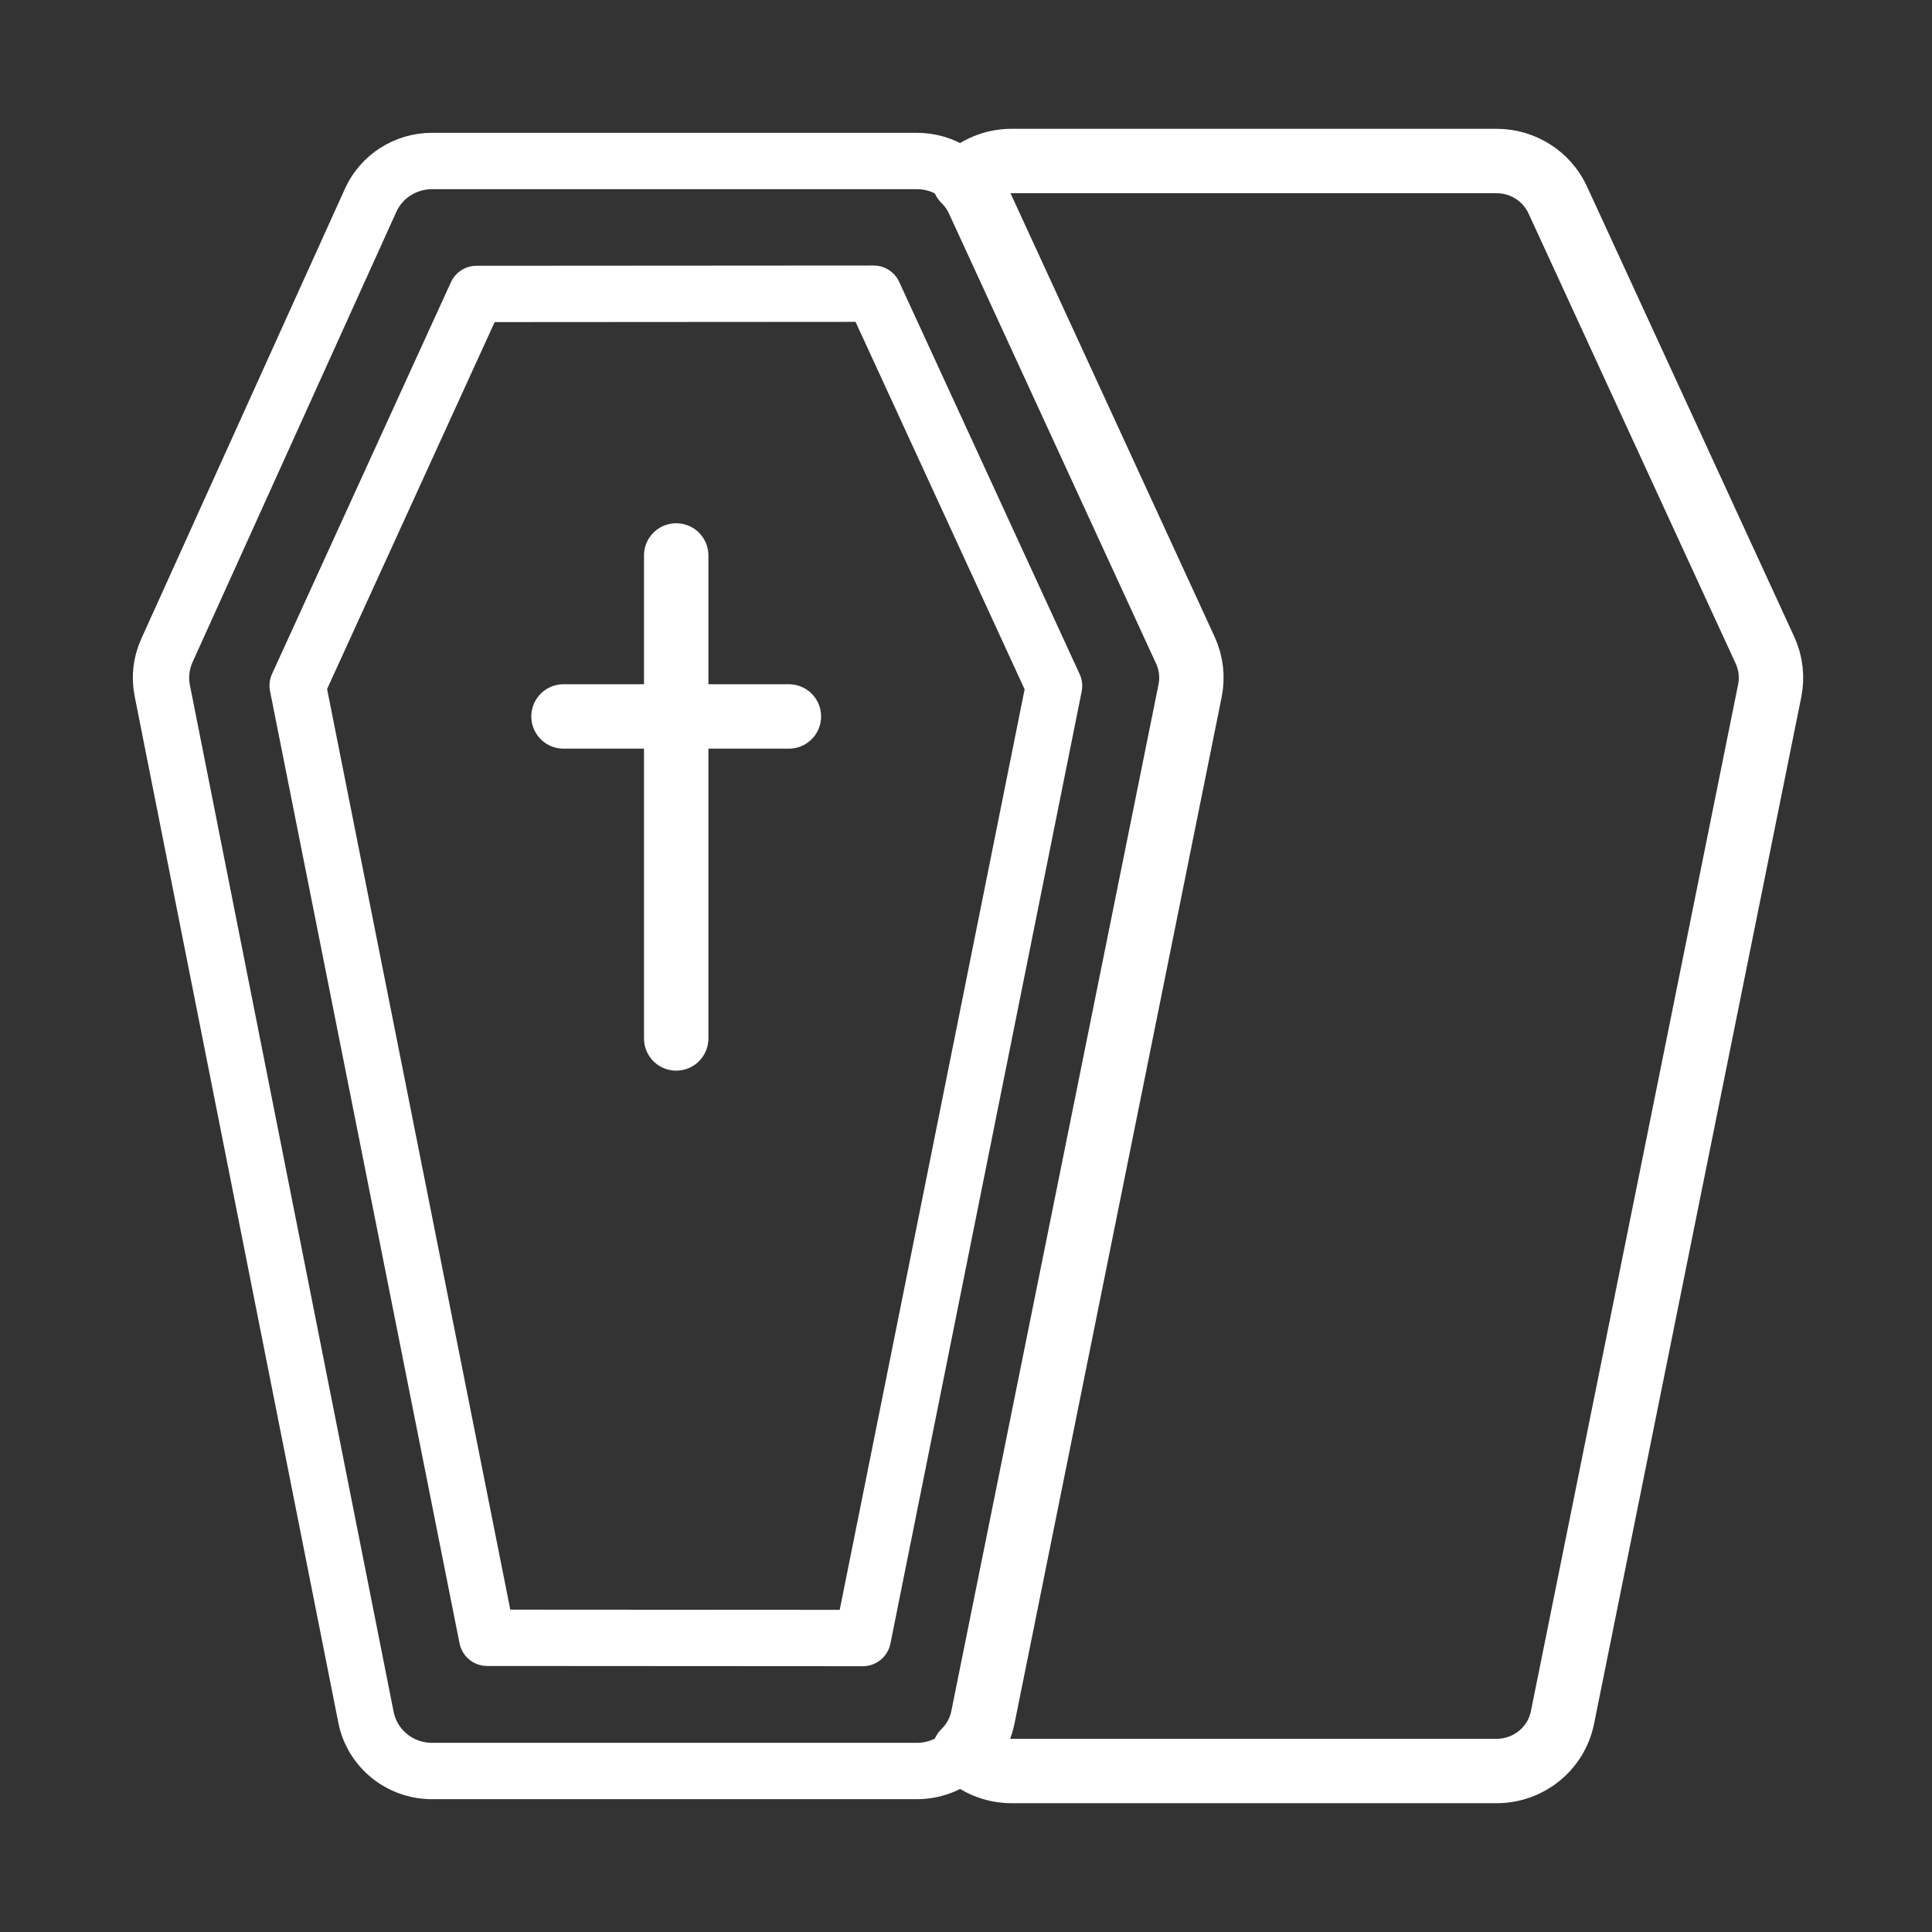 <svg width="120" height="120" viewBox="0 0 120 120" fill="none" xmlns="http://www.w3.org/2000/svg">
<rect x="0" y="0" width="120" height="120" fill="#333333" stroke="none"/>
<g id="coffin">
<g id="coffin_2">
<path id="Layer 1" fill-rule="evenodd" clip-rule="evenodd" d="M59.892 108.805C60.652 109.549 61.696 110 62.829 110H92.955C94.945 110 96.658 108.61 97.048 106.68L109.919 42.904C110.091 42.055 109.988 41.173 109.625 40.385L96.754 12.418C96.076 10.945 94.591 10 92.955 10H62.829C61.709 10 60.66 10.443 59.892 11.195C60.246 11.541 60.54 11.954 60.754 12.418L73.625 40.385C73.988 41.173 74.091 42.055 73.919 42.904L61.048 106.68C60.88 107.511 60.467 108.242 59.892 108.805H59.892Z" stroke="white" stroke-width="4" stroke-linecap="round" stroke-linejoin="round"/>
<path id="Path" fill-rule="evenodd" clip-rule="evenodd" d="M29.599 18.257L54.261 18.241L65.469 42.602L53.59 101.741L30.259 101.727L18.489 42.585L29.599 18.257V18.257V18.257Z" stroke="white" stroke-width="3.5" stroke-linecap="round" stroke-linejoin="round"/>
<path id="Path_2" fill-rule="evenodd" clip-rule="evenodd" d="M10.364 40.409C10.012 41.187 9.912 42.054 10.078 42.891L22.733 106.667C23.118 108.603 24.834 110 26.829 110H56.955C58.945 110 60.658 108.61 61.048 106.68L73.919 42.904C74.091 42.055 73.988 41.173 73.625 40.385L60.754 12.418C60.076 10.945 58.591 10 56.955 10H26.829C25.184 10 23.692 10.956 23.02 12.442L10.364 40.409V40.409V40.409V40.409Z" stroke="white" stroke-width="3.5" stroke-linecap="round" stroke-linejoin="round"/>
<path id="Layer 3" d="M42 34.5V64.5" stroke="white" stroke-width="4" stroke-linecap="round" stroke-linejoin="round"/>
<path id="Layer 4" d="M35 44.5H49" stroke="white" stroke-width="4" stroke-linecap="round" stroke-linejoin="round"/>
</g>
</g>
</svg>

